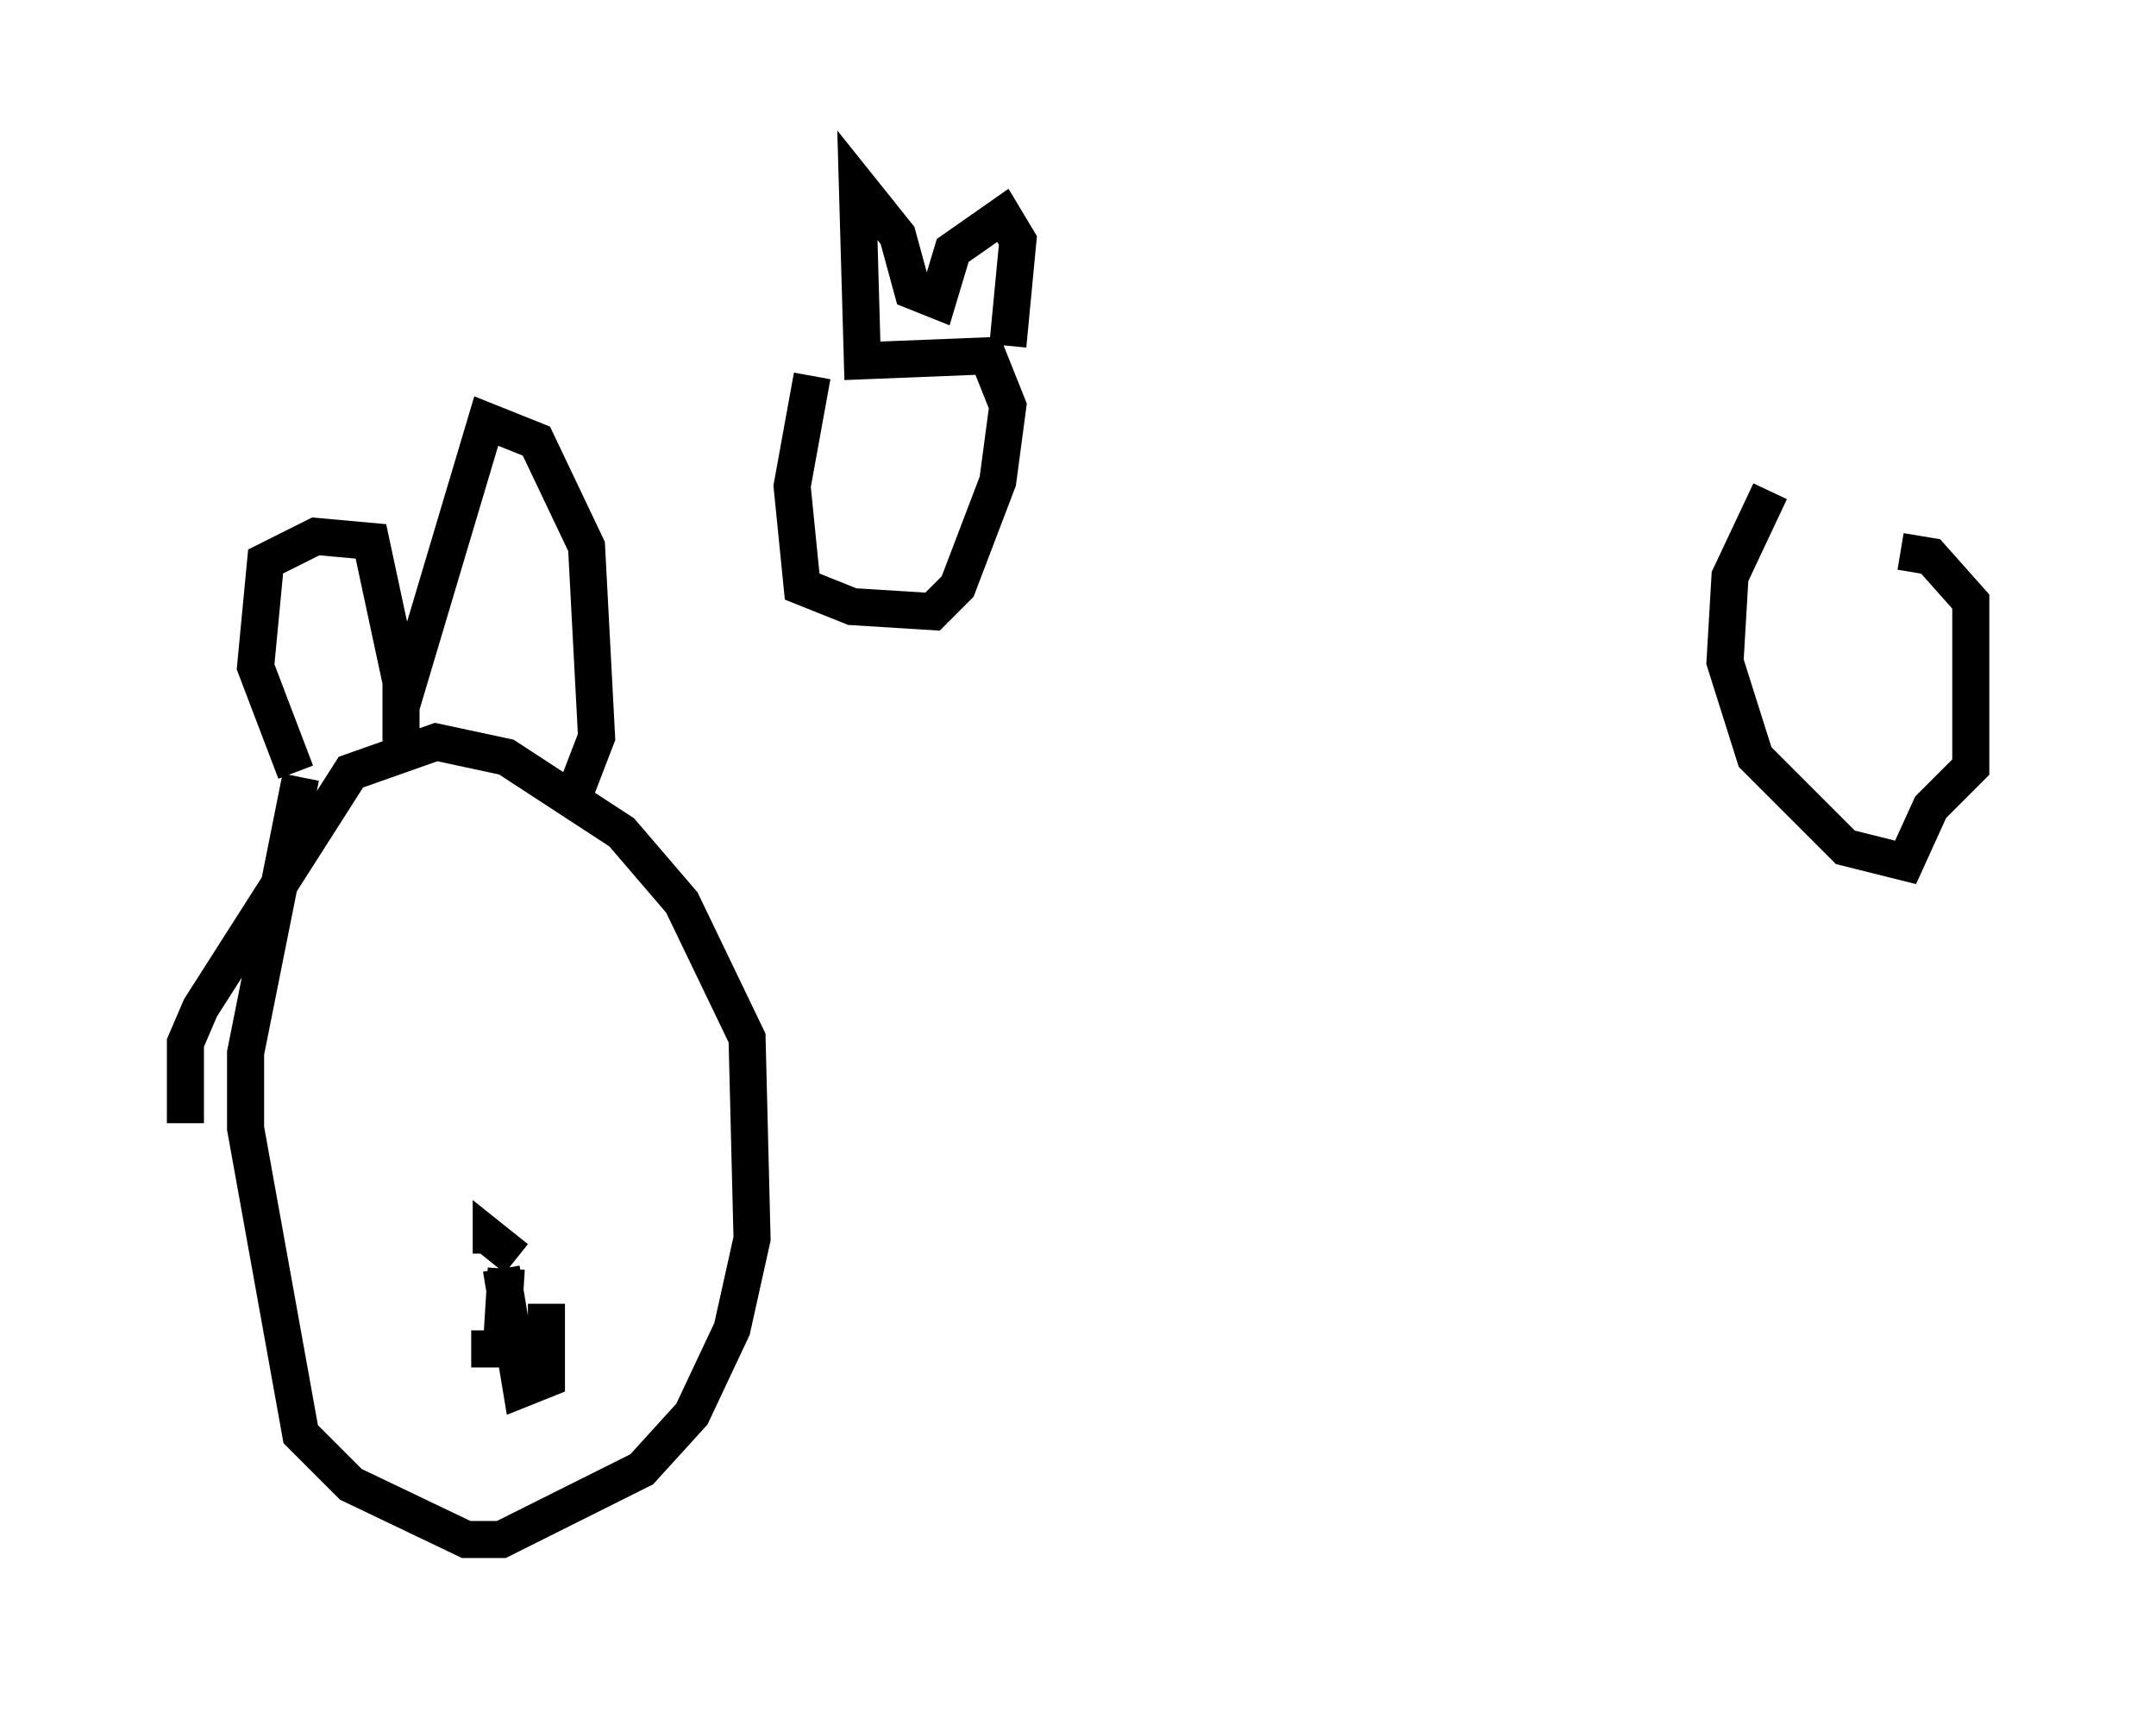 <?xml version="1.0" encoding="utf-8" ?>
<svg baseProfile="full" height="46.535" version="1.1" width="58.173" xmlns="http://www.w3.org/2000/svg" xmlns:ev="http://www.w3.org/2001/xml-events" xmlns:xlink="http://www.w3.org/1999/xlink"><defs /><rect fill="white" height="46.535" width="58.173" x="0" y="0" /><path d="M22.997, 8.789 m-1.083, 1.353 l-0.541, 2.977 0.271, 2.706 l1.353, 0.541 2.165, 0.135 l0.677, -0.677 1.083, -2.842 l0.271, -2.03 -0.541, -1.353 l-3.383, 0.135 -0.135, -4.736 l1.083, 1.353 0.406, 1.488 l0.677, 0.271 0.406, -1.353 l1.353, -0.947 0.406, 0.677 l-0.271, 2.842 m20.568, 3.924 l-1.083, 2.3 -0.135, 2.3 l0.812, 2.571 2.436, 2.436 l1.624, 0.406 0.677, -1.488 l1.083, -1.083 0.0, -4.465 l-1.083, -1.218 -0.812, -0.135 m-46.278, 15.426 l0.0, -2.165 0.406, -0.947 l4.059, -6.36 2.3, -0.812 l1.894, 0.406 3.112, 2.03 l1.624, 1.894 1.759, 3.654 l0.135, 5.413 -0.541, 2.436 l-1.083, 2.3 -1.353, 1.488 l-3.789, 1.894 -0.947, 0.0 l-3.112, -1.488 -1.353, -1.353 l-1.488, -8.254 0.0, -2.03 l1.488, -7.442 m-0.135, -0.135 l-1.083, -2.842 0.271, -2.842 l1.353, -0.677 1.488, 0.135 l0.812, 3.789 0.0, 2.03 l0.0, -1.353 2.3, -7.713 l1.353, 0.541 1.353, 2.842 l0.271, 5.142 -0.677, 1.759 m-2.165, 12.043 l0.0, 0.0 m0.0, -0.271 l0.677, 0.541 -0.677, -0.541 l0.0, 0.406 m0.406, 0.406 l-0.135, 2.165 -0.812, 0.0 m0.812, -2.165 l0.541, 3.248 0.677, -0.271 l0.0, -2.03 m-4.33, -6.495 " fill="none" stroke="black" stroke-width="1" /></svg>